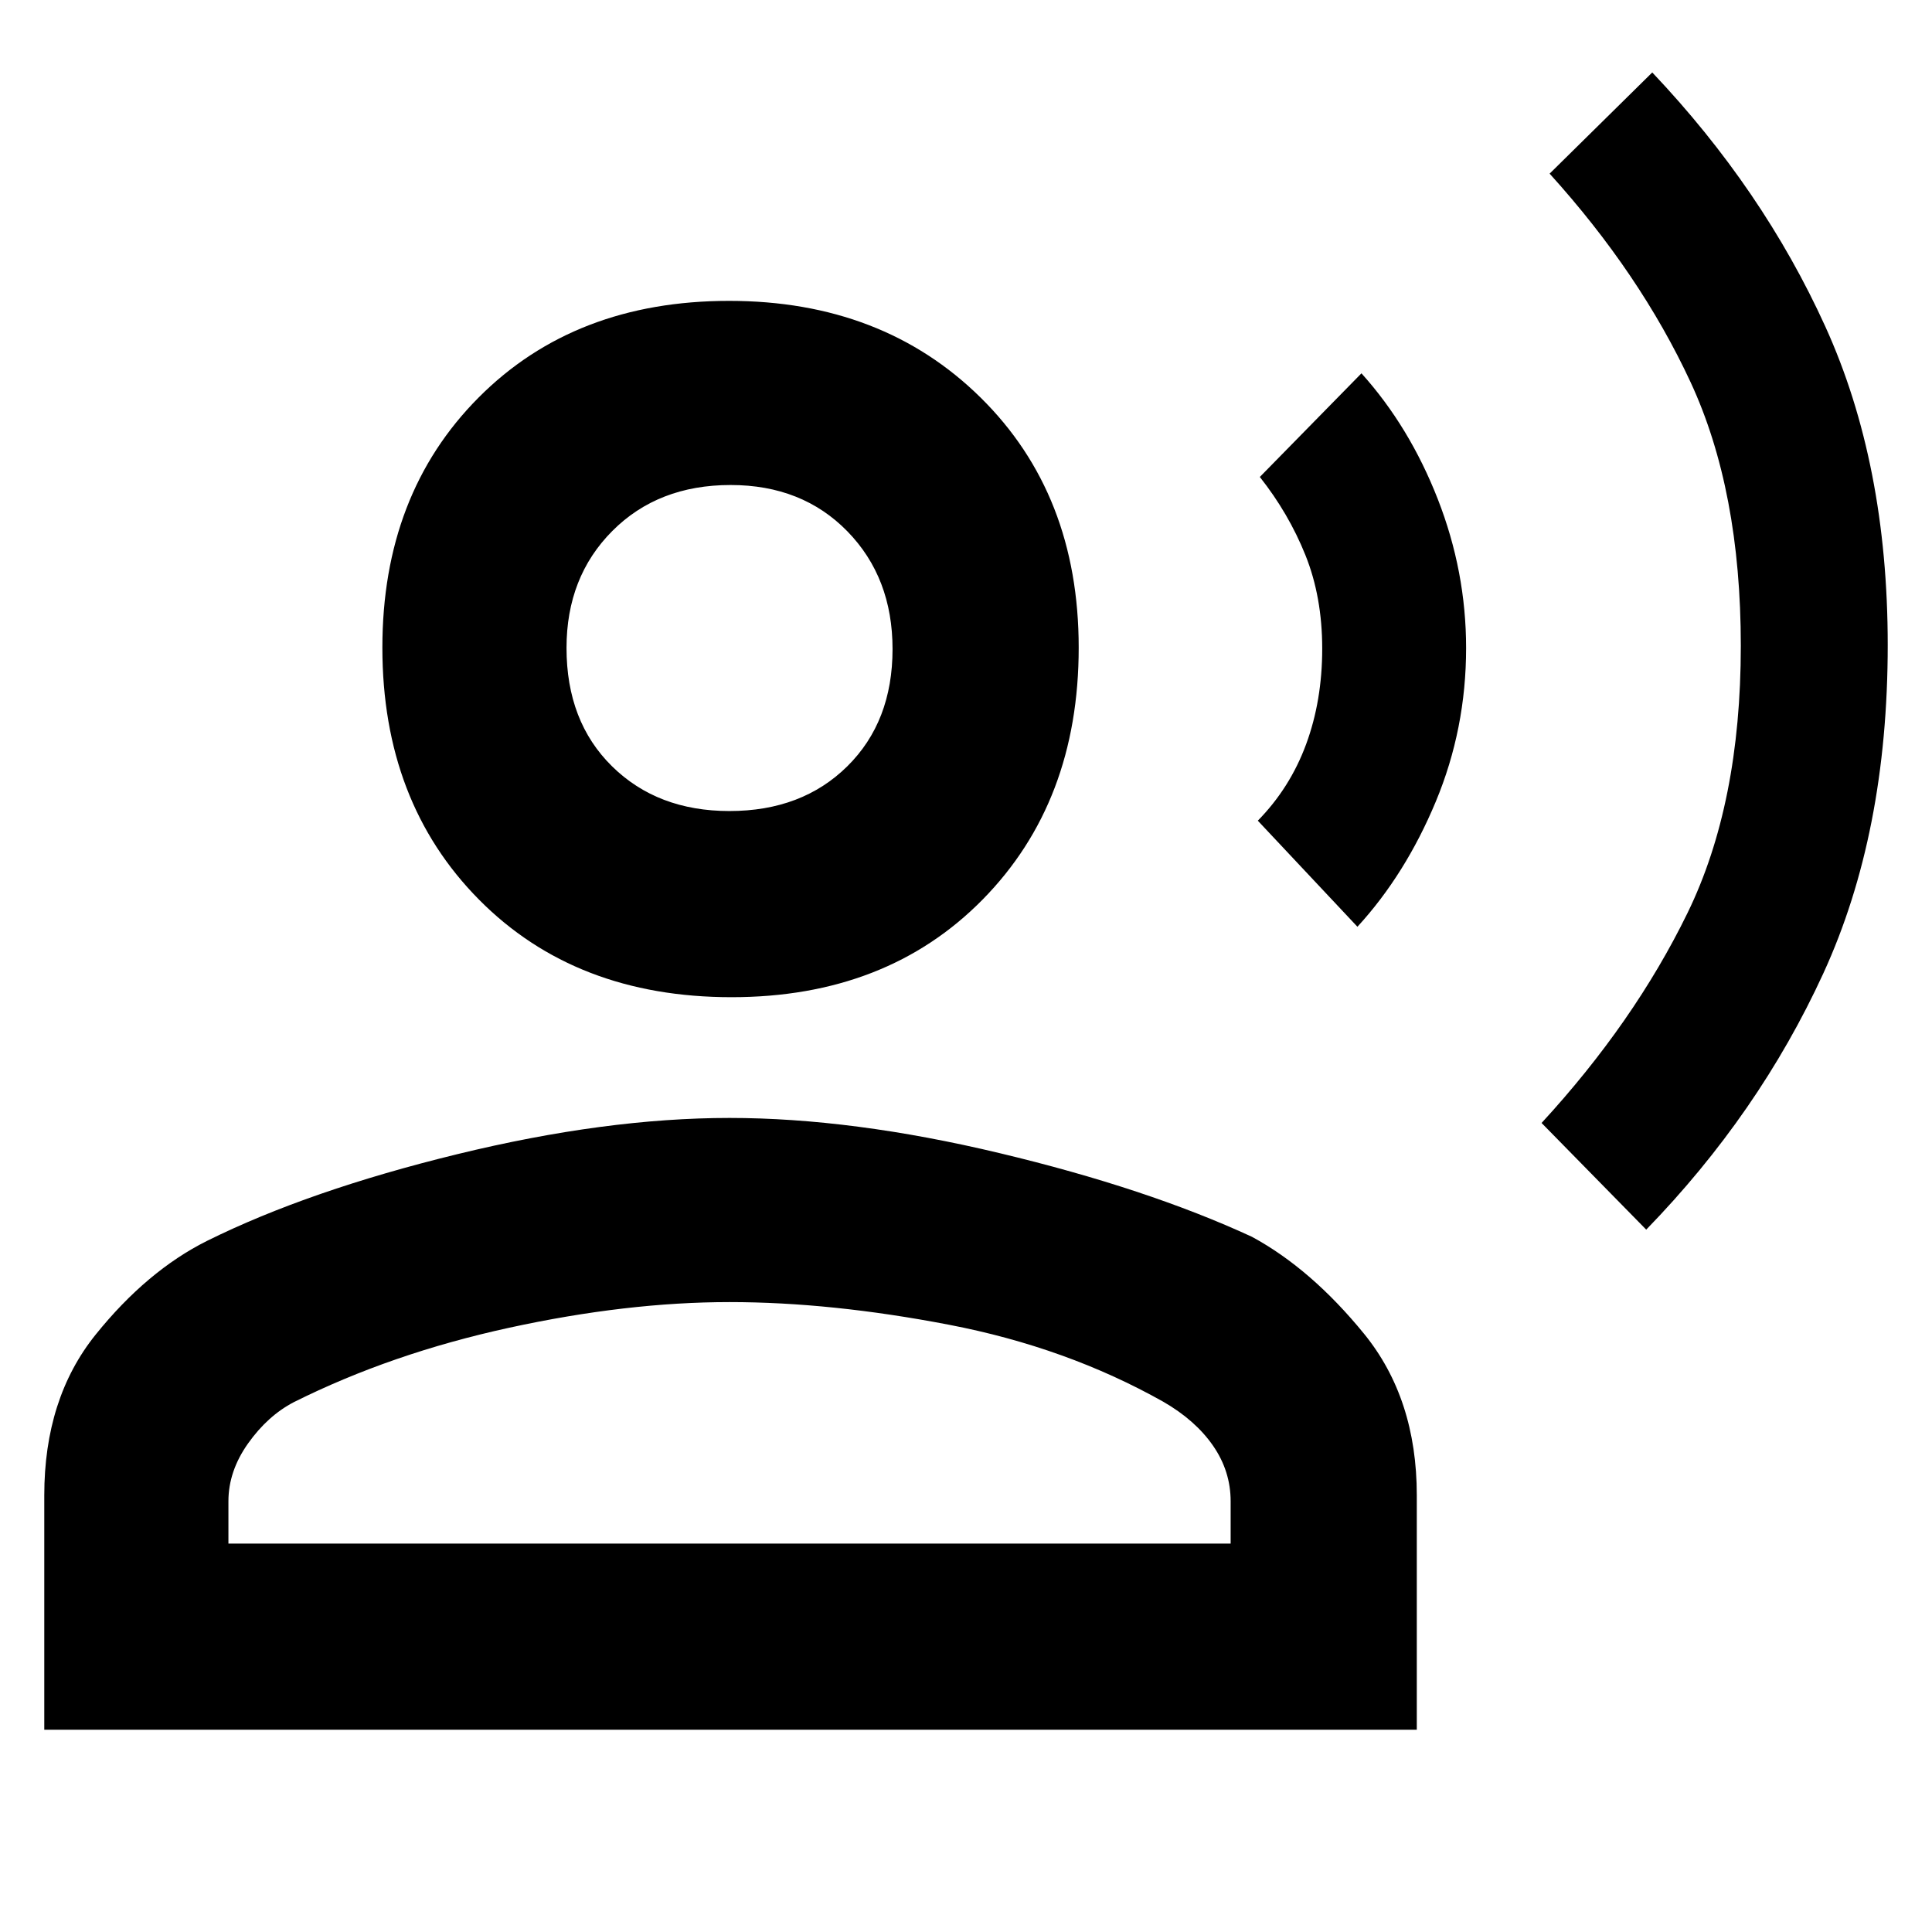 <svg xmlns="http://www.w3.org/2000/svg" height="48" viewBox="0 -960 960 960" width="48"><path d="m818-349-52-53q46-50 72.5-104.31T865-639.06q0-77.3-25-131.12-25-53.82-70-103.54L821-924q55 58.04 86 126.27 31 68.23 31 158.23 0 93.5-32.01 163.19T818-349ZM674.5-499.5 625-552.21q16-16.29 24-37.97t8-47.5q0-25.72-8.34-46.47Q640.33-704.9 626-723l50.5-51.5q23.85 26.5 37.93 62.5 14.07 36 14.07 74 0 40.14-15.07 76.32-15.08 36.18-38.93 62.18Zm-311 35Q286-464.5 238-513t-48-125.2q0-76.21 47.8-124.25 47.79-48.05 124.5-48.05 76.2 0 124.95 48.05Q536-714.41 536-638.2q0 76.7-47.75 125.2-47.76 48.5-124.75 48.5ZM22-100.5V-217q0-48.09 25.5-79.8 25.5-31.7 55.44-46.65 50.56-25.05 124.31-43.05 73.75-18 135.25-18 61 0 134.25 17.5t125.31 41.55q29.44 15.95 55.69 48.15Q704-265.09 704-217v116.5H22Zm91.5-92.5h498v-21q0-15-8.75-27.64T578-263.5q-48-27-106.5-38.25T362.5-313q-51 0-109.5 12.75t-107 36.97q-13 6.78-22.75 20.53T113.5-214v21Zm248.96-364q36.04 0 58.54-22.21 22.5-22.22 22.5-58.25 0-35.54-22.46-58.54-22.47-23-58-23-36.04 0-58.79 22.85-22.75 22.84-22.75 58.11 0 36.54 22.6 58.79Q326.69-557 362.46-557Zm.04-81Zm0 445Z"/></svg>